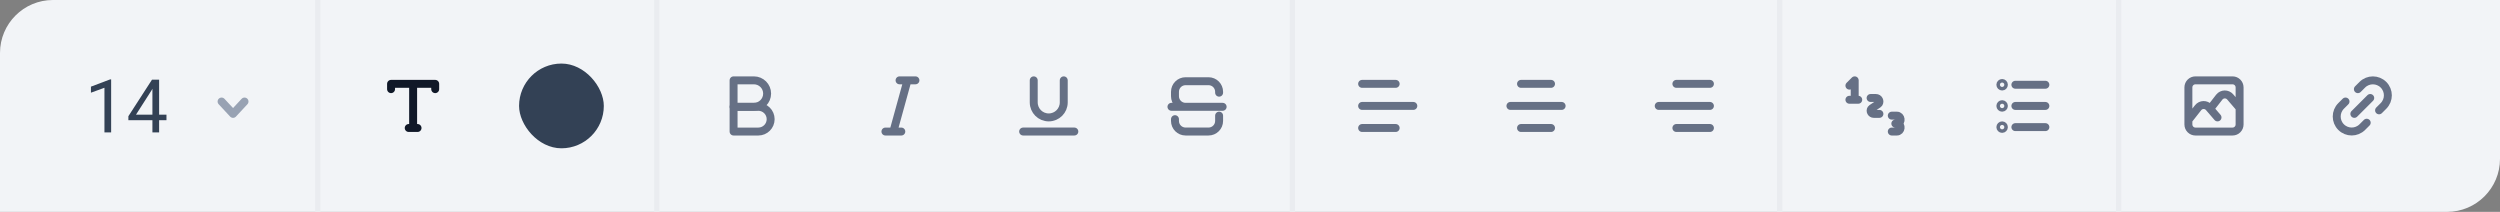 <svg width="472" height="40" viewBox="0 0 472 40" fill="none" xmlns="http://www.w3.org/2000/svg">
<rect x="0" y="0" width="472" height="40" fill="#808080" stroke="none"/>
<path d="M0 10C0 4.477 4.477 0 10 0H472V30C472 35.523 467.523 40 462 40H0V10Z" fill="#F2F4F7"/>
<path d="M20.983 14.992V25H19.719V16.571L17.169 17.501V16.359L20.785 14.992H20.983ZM31.429 21.65V22.689H24.237V21.944L28.694 15.047H29.727L28.619 17.043L25.673 21.65H31.429ZM30.041 15.047V25H28.776V15.047H30.041Z" fill="#334155"/>
<path d="M46.165 19.168L43.999 21.501L41.832 19.168" stroke="#98A2B3" stroke-width="1.5" stroke-linecap="round" stroke-linejoin="round"/>
<path d="M60 0V40" stroke="#EAECF0"/>
<path d="M82.165 16.832V15.832H73.832V16.832M77.999 15.999V24.165M77.999 24.165H77.165M77.999 24.165H78.832" stroke="#101828" stroke-width="1.5" stroke-linecap="round" stroke-linejoin="round"/>
<rect x="98" y="12" width="16" height="16" rx="8" fill="#334155"/>
<path d="M124 0V40" stroke="#EAECF0"/>
<path d="M138.5 15.168H142.333C143.714 15.168 144.833 16.287 144.833 17.668C144.833 19.049 143.714 20.168 142.333 20.168H138.5V15.168Z" stroke="#667085" stroke-width="1.5" stroke-linecap="round" stroke-linejoin="round"/>
<path d="M138.5 20.168H143.167C144.455 20.168 145.5 21.213 145.5 22.501C145.5 23.79 144.455 24.835 143.167 24.835H138.5V20.168Z" stroke="#667085" stroke-width="1.5" stroke-linecap="round" stroke-linejoin="round"/>
<path d="M171.335 15.168H169.835M171.335 15.168H172.835M171.335 15.168L168.668 24.835M168.668 24.835H167.168M168.668 24.835H170.168" stroke="#667085" stroke-width="1.5" stroke-linecap="round" stroke-linejoin="round"/>
<path d="M193.168 24.832H202.835" stroke="#667085" stroke-width="1.5" stroke-linecap="round" stroke-linejoin="round"/>
<path d="M200.835 15.168V19.335C200.835 20.899 199.566 22.168 198.001 22.168C196.436 22.168 195.168 20.899 195.168 19.335V15.168" stroke="#667085" stroke-width="1.5" stroke-linecap="round" stroke-linejoin="round"/>
<path d="M221.168 20.165H230.835M230.168 17.499V17.332C230.168 16.227 229.273 15.332 228.168 15.332H223.835C222.73 15.332 221.835 16.227 221.835 17.332V18.165C221.835 19.27 222.73 20.165 223.835 20.165H228.001M221.835 22.499V22.832C221.835 23.937 222.73 24.832 223.835 24.832H228.168C229.273 24.832 230.168 23.937 230.168 22.832V21.832" stroke="#667085" stroke-width="1.5" stroke-linecap="round" stroke-linejoin="round"/>
<path d="M244 0V40" stroke="#EAECF0"/>
<path d="M257.168 15.832H263.501M257.168 24.165H263.501M257.168 19.999H266.835" stroke="#667085" stroke-width="1.5" stroke-linecap="round" stroke-linejoin="round"/>
<path d="M287.168 15.832H292.835M287.168 24.165H292.835M285.168 19.999H294.835" stroke="#667085" stroke-width="1.5" stroke-linecap="round" stroke-linejoin="round"/>
<path d="M316.501 15.832H322.835M316.501 24.165H322.835M313.168 19.999H322.835" stroke="#667085" stroke-width="1.5" stroke-linecap="round" stroke-linejoin="round"/>
<path d="M336 0V40" stroke="#EAECF0"/>
<path d="M349.168 16.168L350.168 15.168V18.835M350.168 18.835H349.168M350.168 18.835H350.835M354.835 21.501H353.772C353.285 21.501 353.013 20.959 353.272 20.573C353.304 20.525 353.349 20.489 353.396 20.457L354.596 19.659C354.644 19.627 354.689 19.59 354.721 19.543C355.018 19.113 354.715 18.501 354.17 18.501H353.168M357.168 21.835H358.132C358.955 21.835 359.101 23.093 358.341 23.305C358.305 23.315 358.266 23.319 358.228 23.321L357.835 23.335L358.228 23.349C358.266 23.35 358.305 23.354 358.341 23.364C359.101 23.576 358.955 24.835 358.132 24.835H357.168" stroke="#667085" stroke-width="1.5" stroke-linecap="round" stroke-linejoin="round"/>
<path d="M380.501 16.001H386.168M380.501 20.001H386.168M380.501 24.001H386.168M378.335 16.001C378.335 16.185 378.185 16.335 378.001 16.335C377.817 16.335 377.668 16.185 377.668 16.001C377.668 15.817 377.817 15.668 378.001 15.668C378.185 15.668 378.335 15.817 378.335 16.001ZM378.335 20.001C378.335 20.185 378.185 20.335 378.001 20.335C377.817 20.335 377.668 20.185 377.668 20.001C377.668 19.817 377.817 19.668 378.001 19.668C378.185 19.668 378.335 19.817 378.335 20.001ZM378.335 24.001C378.335 24.185 378.185 24.335 378.001 24.335C377.817 24.335 377.668 24.185 377.668 24.001C377.668 23.817 377.817 23.668 378.001 23.668C378.185 23.668 378.335 23.817 378.335 24.001Z" stroke="#667085" stroke-width="1.5" stroke-linecap="round" stroke-linejoin="round"/>
<path d="M400 0V40" stroke="#EAECF0"/>
<path d="M413.168 22.668L414.999 20.339C415.518 19.679 416.511 19.657 417.058 20.294L418.668 22.168M417.278 20.55C417.969 19.67 418.933 18.424 418.996 18.343L419.002 18.335C419.522 17.679 420.512 17.659 421.058 18.294L422.668 20.168M414.501 15.168H421.501C422.238 15.168 422.835 15.765 422.835 16.501V23.501C422.835 24.238 422.238 24.835 421.501 24.835H414.501C413.765 24.835 413.168 24.238 413.168 23.501V16.501C413.168 15.765 413.765 15.168 414.501 15.168Z" stroke="#667085" stroke-width="1.5" stroke-linecap="round" stroke-linejoin="round"/>
<path d="M449.167 20.834L450 20C451.105 18.896 451.105 17.105 450 16C448.896 14.896 447.105 14.896 446 16L445.167 16.834M442.834 19.167L442 20C440.896 21.105 440.896 22.896 442 24C443.105 25.105 444.896 25.105 446 24L446.834 23.167M447.5 18.5L444.5 21.5" stroke="#667085" stroke-width="1.5" stroke-linecap="round" stroke-linejoin="round"/>
</svg>
